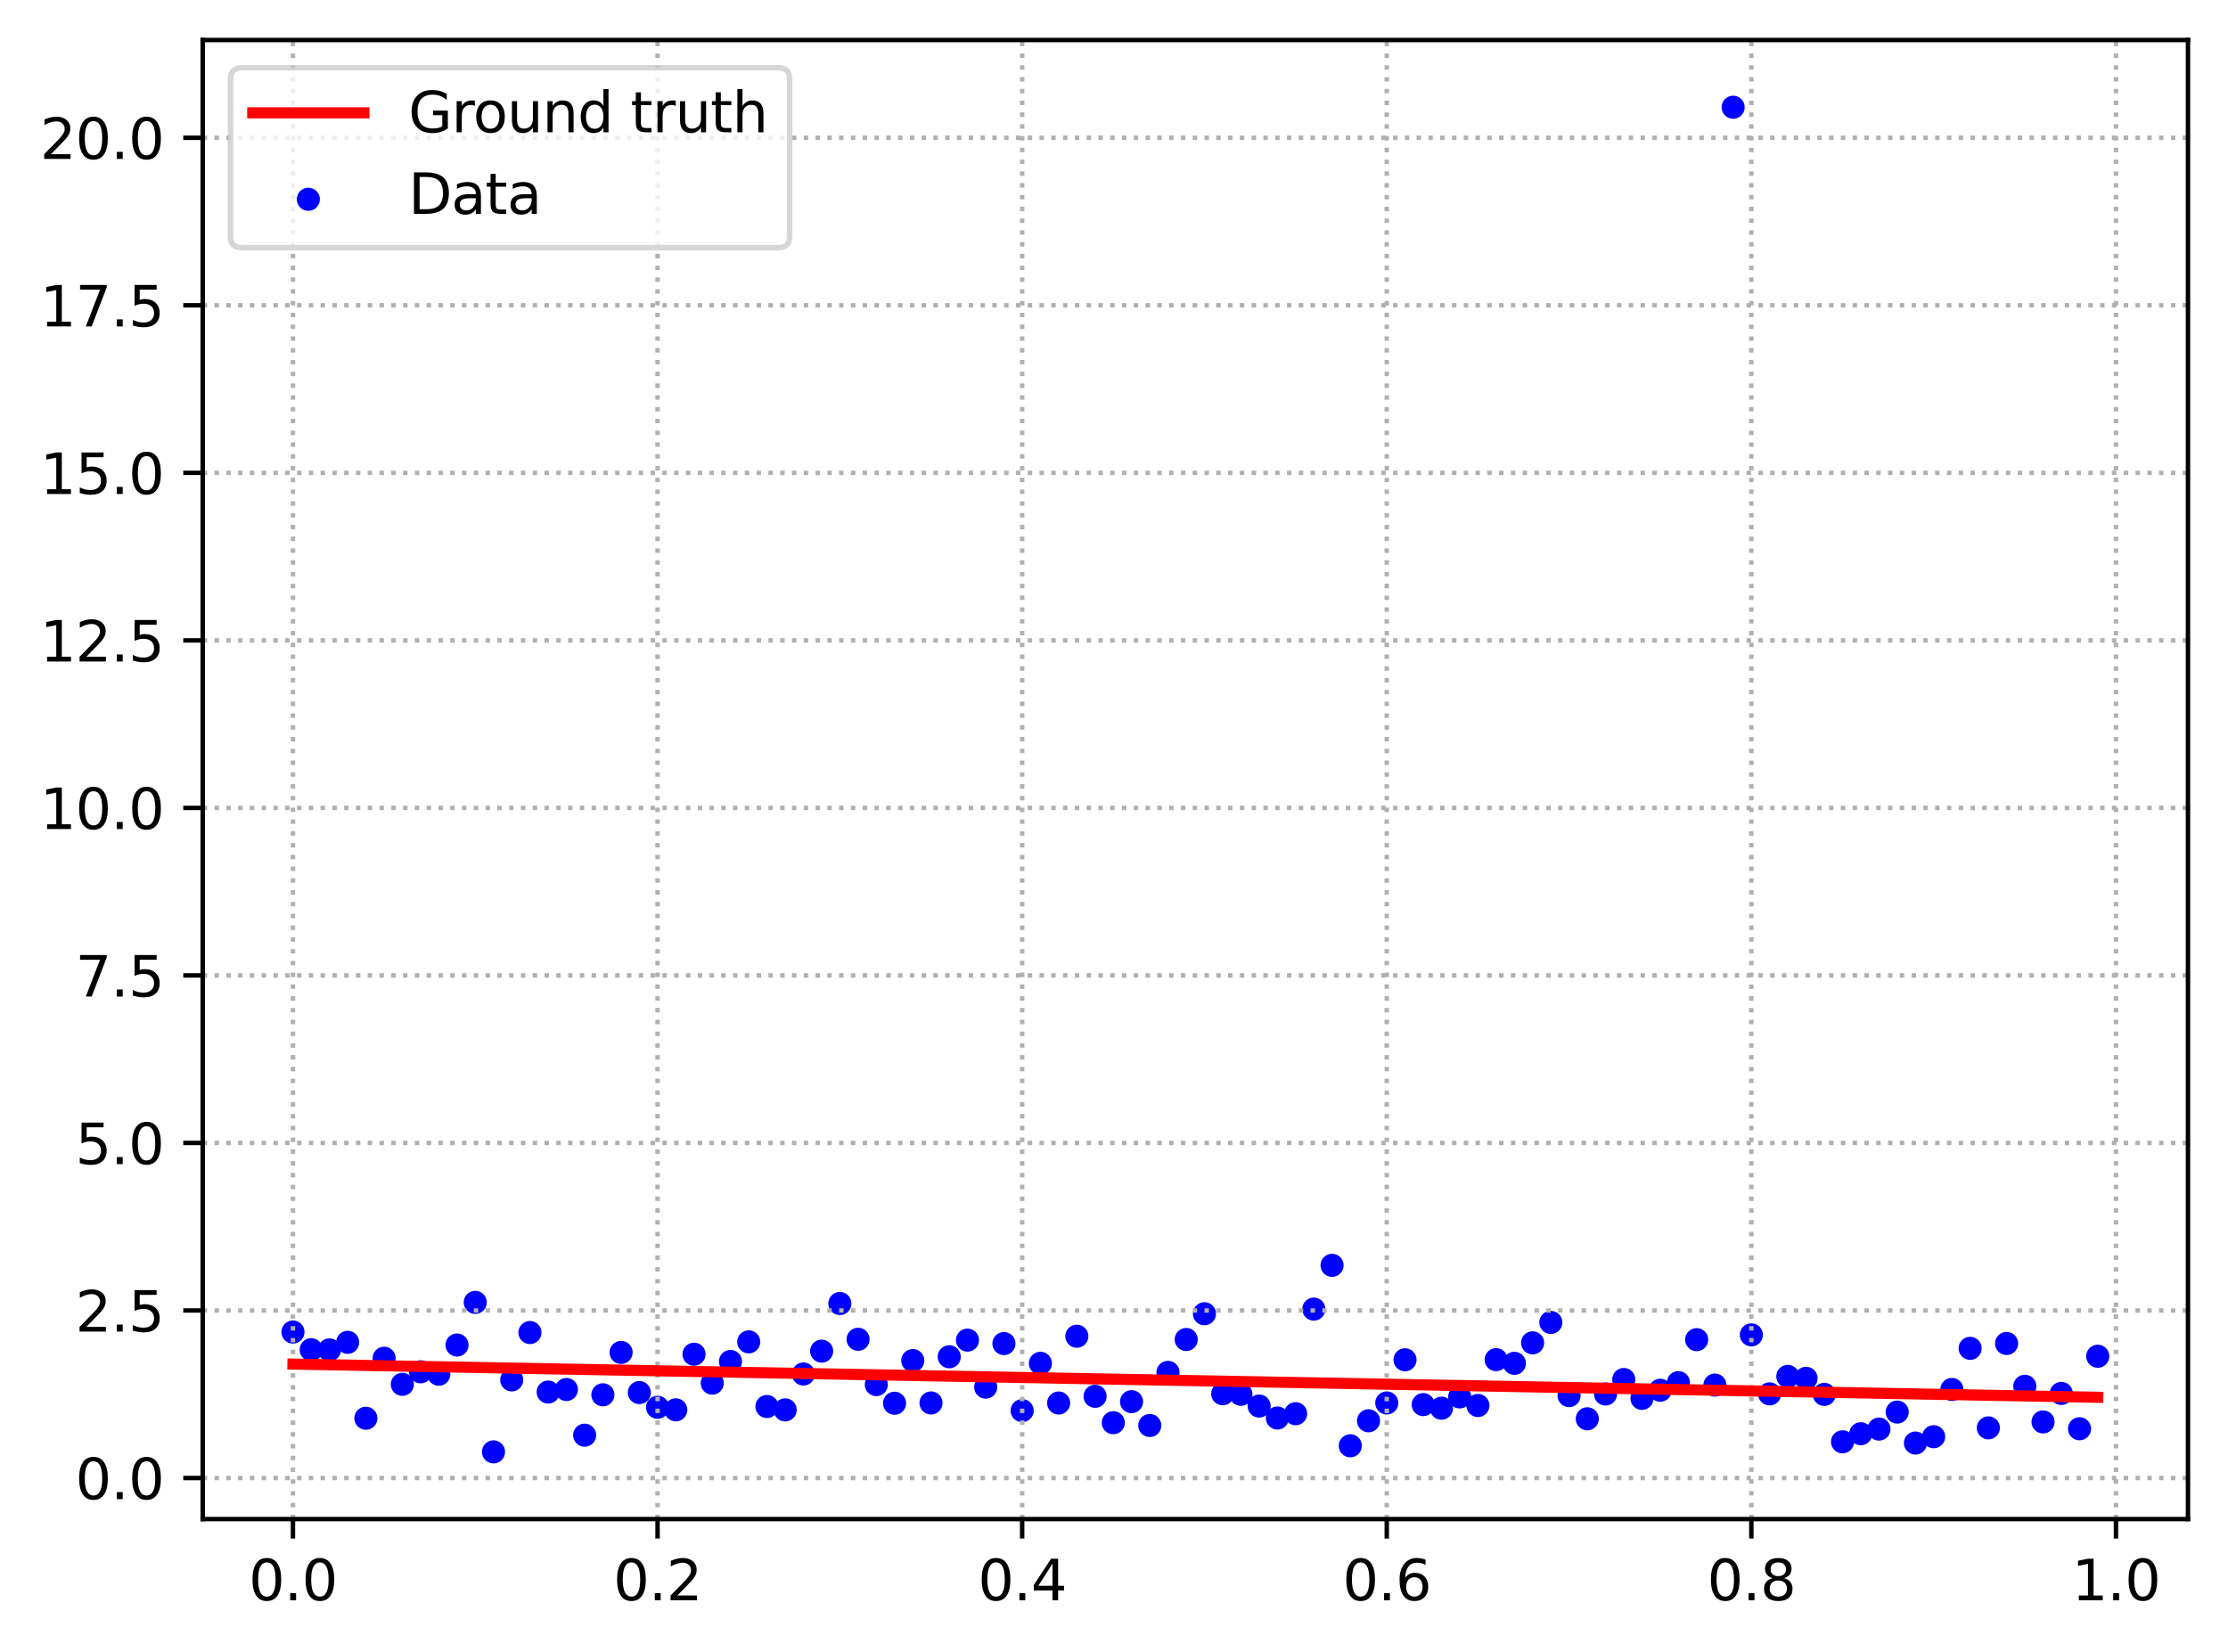<?xml version="1.0" encoding="utf-8" standalone="no"?>
<!DOCTYPE svg PUBLIC "-//W3C//DTD SVG 1.1//EN"
  "http://www.w3.org/Graphics/SVG/1.1/DTD/svg11.dtd">
<svg xmlns:xlink="http://www.w3.org/1999/xlink" width="400.786pt" height="297.19pt" viewBox="0 0 400.786 297.19" xmlns="http://www.w3.org/2000/svg" version="1.1">
 <defs>
  <style type="text/css">*{stroke-linejoin: round; stroke-linecap: butt}</style>
 </defs>
 <g id="figure_1">
  <g id="patch_1">
   <path d="M 0 297.19 
L 400.786 297.19 
L 400.786 0 
L 0 0 
z
" style="fill: #ffffff"/>
  </g>
  <g id="axes_1">
   <g id="patch_2">
    <path d="M 36.466 273.312 
L 393.586 273.312 
L 393.586 7.2 
L 36.466 7.2 
z
" style="fill: #ffffff"/>
   </g>
   <g id="PathCollection_1">
    <defs>
     <path id="m0459914137" d="M 0 1.581 
C 0.419 1.581 0.822 1.415 1.118 1.118 
C 1.415 0.822 1.581 0.419 1.581 0 
C 1.581 -0.419 1.415 -0.822 1.118 -1.118 
C 0.822 -1.415 0.419 -1.581 0 -1.581 
C -0.419 -1.581 -0.822 -1.415 -1.118 -1.118 
C -1.415 -0.822 -1.581 -0.419 -1.581 0 
C -1.581 0.419 -1.415 0.822 -1.118 1.118 
C -0.822 1.415 -0.419 1.581 0 1.581 
z
" style="stroke: #0000ff"/>
    </defs>
    <g clip-path="url(#p8a8e70f096)">
     <use xlink:href="#m0459914137" x="52.698" y="239.656" style="fill: #0000ff; stroke: #0000ff"/>
     <use xlink:href="#m0459914137" x="55.978" y="242.839" style="fill: #0000ff; stroke: #0000ff"/>
     <use xlink:href="#m0459914137" x="59.257" y="242.867" style="fill: #0000ff; stroke: #0000ff"/>
     <use xlink:href="#m0459914137" x="62.536" y="241.507" style="fill: #0000ff; stroke: #0000ff"/>
     <use xlink:href="#m0459914137" x="65.816" y="255.166" style="fill: #0000ff; stroke: #0000ff"/>
     <use xlink:href="#m0459914137" x="69.095" y="244.368" style="fill: #0000ff; stroke: #0000ff"/>
     <use xlink:href="#m0459914137" x="72.374" y="249.068" style="fill: #0000ff; stroke: #0000ff"/>
     <use xlink:href="#m0459914137" x="75.654" y="246.809" style="fill: #0000ff; stroke: #0000ff"/>
     <use xlink:href="#m0459914137" x="78.933" y="247.246" style="fill: #0000ff; stroke: #0000ff"/>
     <use xlink:href="#m0459914137" x="82.212" y="241.992" style="fill: #0000ff; stroke: #0000ff"/>
     <use xlink:href="#m0459914137" x="85.492" y="234.318" style="fill: #0000ff; stroke: #0000ff"/>
     <use xlink:href="#m0459914137" x="88.771" y="261.216" style="fill: #0000ff; stroke: #0000ff"/>
     <use xlink:href="#m0459914137" x="92.05" y="248.269" style="fill: #0000ff; stroke: #0000ff"/>
     <use xlink:href="#m0459914137" x="95.33" y="239.746" style="fill: #0000ff; stroke: #0000ff"/>
     <use xlink:href="#m0459914137" x="98.609" y="250.454" style="fill: #0000ff; stroke: #0000ff"/>
     <use xlink:href="#m0459914137" x="101.888" y="249.993" style="fill: #0000ff; stroke: #0000ff"/>
     <use xlink:href="#m0459914137" x="105.168" y="258.214" style="fill: #0000ff; stroke: #0000ff"/>
     <use xlink:href="#m0459914137" x="108.447" y="250.948" style="fill: #0000ff; stroke: #0000ff"/>
     <use xlink:href="#m0459914137" x="111.726" y="243.323" style="fill: #0000ff; stroke: #0000ff"/>
     <use xlink:href="#m0459914137" x="115.006" y="250.546" style="fill: #0000ff; stroke: #0000ff"/>
     <use xlink:href="#m0459914137" x="118.285" y="253.195" style="fill: #0000ff; stroke: #0000ff"/>
     <use xlink:href="#m0459914137" x="121.564" y="253.653" style="fill: #0000ff; stroke: #0000ff"/>
     <use xlink:href="#m0459914137" x="124.844" y="243.646" style="fill: #0000ff; stroke: #0000ff"/>
     <use xlink:href="#m0459914137" x="128.123" y="248.847" style="fill: #0000ff; stroke: #0000ff"/>
     <use xlink:href="#m0459914137" x="131.402" y="244.952" style="fill: #0000ff; stroke: #0000ff"/>
     <use xlink:href="#m0459914137" x="134.682" y="241.424" style="fill: #0000ff; stroke: #0000ff"/>
     <use xlink:href="#m0459914137" x="137.961" y="253.054" style="fill: #0000ff; stroke: #0000ff"/>
     <use xlink:href="#m0459914137" x="141.241" y="253.661" style="fill: #0000ff; stroke: #0000ff"/>
     <use xlink:href="#m0459914137" x="144.52" y="247.209" style="fill: #0000ff; stroke: #0000ff"/>
     <use xlink:href="#m0459914137" x="147.799" y="243.095" style="fill: #0000ff; stroke: #0000ff"/>
     <use xlink:href="#m0459914137" x="151.079" y="234.525" style="fill: #0000ff; stroke: #0000ff"/>
     <use xlink:href="#m0459914137" x="154.358" y="240.96" style="fill: #0000ff; stroke: #0000ff"/>
     <use xlink:href="#m0459914137" x="157.637" y="249.112" style="fill: #0000ff; stroke: #0000ff"/>
     <use xlink:href="#m0459914137" x="160.917" y="252.469" style="fill: #0000ff; stroke: #0000ff"/>
     <use xlink:href="#m0459914137" x="164.196" y="244.789" style="fill: #0000ff; stroke: #0000ff"/>
     <use xlink:href="#m0459914137" x="167.475" y="252.413" style="fill: #0000ff; stroke: #0000ff"/>
     <use xlink:href="#m0459914137" x="170.755" y="244.105" style="fill: #0000ff; stroke: #0000ff"/>
     <use xlink:href="#m0459914137" x="174.034" y="241.11" style="fill: #0000ff; stroke: #0000ff"/>
     <use xlink:href="#m0459914137" x="177.313" y="249.57" style="fill: #0000ff; stroke: #0000ff"/>
     <use xlink:href="#m0459914137" x="180.593" y="241.73" style="fill: #0000ff; stroke: #0000ff"/>
     <use xlink:href="#m0459914137" x="183.872" y="253.794" style="fill: #0000ff; stroke: #0000ff"/>
     <use xlink:href="#m0459914137" x="187.151" y="245.287" style="fill: #0000ff; stroke: #0000ff"/>
     <use xlink:href="#m0459914137" x="190.431" y="252.424" style="fill: #0000ff; stroke: #0000ff"/>
     <use xlink:href="#m0459914137" x="193.71" y="240.41" style="fill: #0000ff; stroke: #0000ff"/>
     <use xlink:href="#m0459914137" x="196.989" y="251.217" style="fill: #0000ff; stroke: #0000ff"/>
     <use xlink:href="#m0459914137" x="200.269" y="255.966" style="fill: #0000ff; stroke: #0000ff"/>
     <use xlink:href="#m0459914137" x="203.548" y="252.183" style="fill: #0000ff; stroke: #0000ff"/>
     <use xlink:href="#m0459914137" x="206.827" y="256.471" style="fill: #0000ff; stroke: #0000ff"/>
     <use xlink:href="#m0459914137" x="210.107" y="246.912" style="fill: #0000ff; stroke: #0000ff"/>
     <use xlink:href="#m0459914137" x="213.386" y="240.996" style="fill: #0000ff; stroke: #0000ff"/>
     <use xlink:href="#m0459914137" x="216.665" y="236.365" style="fill: #0000ff; stroke: #0000ff"/>
     <use xlink:href="#m0459914137" x="219.945" y="250.763" style="fill: #0000ff; stroke: #0000ff"/>
     <use xlink:href="#m0459914137" x="223.224" y="250.862" style="fill: #0000ff; stroke: #0000ff"/>
     <use xlink:href="#m0459914137" x="226.503" y="252.974" style="fill: #0000ff; stroke: #0000ff"/>
     <use xlink:href="#m0459914137" x="229.783" y="255.127" style="fill: #0000ff; stroke: #0000ff"/>
     <use xlink:href="#m0459914137" x="233.062" y="254.351" style="fill: #0000ff; stroke: #0000ff"/>
     <use xlink:href="#m0459914137" x="236.341" y="235.53" style="fill: #0000ff; stroke: #0000ff"/>
     <use xlink:href="#m0459914137" x="239.621" y="227.656" style="fill: #0000ff; stroke: #0000ff"/>
     <use xlink:href="#m0459914137" x="242.9" y="260.122" style="fill: #0000ff; stroke: #0000ff"/>
     <use xlink:href="#m0459914137" x="246.179" y="255.622" style="fill: #0000ff; stroke: #0000ff"/>
     <use xlink:href="#m0459914137" x="249.459" y="252.414" style="fill: #0000ff; stroke: #0000ff"/>
     <use xlink:href="#m0459914137" x="252.738" y="244.647" style="fill: #0000ff; stroke: #0000ff"/>
     <use xlink:href="#m0459914137" x="256.017" y="252.713" style="fill: #0000ff; stroke: #0000ff"/>
     <use xlink:href="#m0459914137" x="259.297" y="253.361" style="fill: #0000ff; stroke: #0000ff"/>
     <use xlink:href="#m0459914137" x="262.576" y="251.329" style="fill: #0000ff; stroke: #0000ff"/>
     <use xlink:href="#m0459914137" x="265.855" y="252.876" style="fill: #0000ff; stroke: #0000ff"/>
     <use xlink:href="#m0459914137" x="269.135" y="244.623" style="fill: #0000ff; stroke: #0000ff"/>
     <use xlink:href="#m0459914137" x="272.414" y="245.288" style="fill: #0000ff; stroke: #0000ff"/>
     <use xlink:href="#m0459914137" x="275.693" y="241.603" style="fill: #0000ff; stroke: #0000ff"/>
     <use xlink:href="#m0459914137" x="278.973" y="237.927" style="fill: #0000ff; stroke: #0000ff"/>
     <use xlink:href="#m0459914137" x="282.252" y="251.094" style="fill: #0000ff; stroke: #0000ff"/>
     <use xlink:href="#m0459914137" x="285.531" y="255.266" style="fill: #0000ff; stroke: #0000ff"/>
     <use xlink:href="#m0459914137" x="288.811" y="250.804" style="fill: #0000ff; stroke: #0000ff"/>
     <use xlink:href="#m0459914137" x="292.09" y="248.195" style="fill: #0000ff; stroke: #0000ff"/>
     <use xlink:href="#m0459914137" x="295.369" y="251.592" style="fill: #0000ff; stroke: #0000ff"/>
     <use xlink:href="#m0459914137" x="298.649" y="250.131" style="fill: #0000ff; stroke: #0000ff"/>
     <use xlink:href="#m0459914137" x="301.928" y="248.757" style="fill: #0000ff; stroke: #0000ff"/>
     <use xlink:href="#m0459914137" x="305.207" y="241.029" style="fill: #0000ff; stroke: #0000ff"/>
     <use xlink:href="#m0459914137" x="308.487" y="249.2" style="fill: #0000ff; stroke: #0000ff"/>
     <use xlink:href="#m0459914137" x="311.766" y="19.296" style="fill: #0000ff; stroke: #0000ff"/>
     <use xlink:href="#m0459914137" x="315.045" y="240.166" style="fill: #0000ff; stroke: #0000ff"/>
     <use xlink:href="#m0459914137" x="318.325" y="250.783" style="fill: #0000ff; stroke: #0000ff"/>
     <use xlink:href="#m0459914137" x="321.604" y="247.638" style="fill: #0000ff; stroke: #0000ff"/>
     <use xlink:href="#m0459914137" x="324.883" y="247.982" style="fill: #0000ff; stroke: #0000ff"/>
     <use xlink:href="#m0459914137" x="328.163" y="250.874" style="fill: #0000ff; stroke: #0000ff"/>
     <use xlink:href="#m0459914137" x="331.442" y="259.407" style="fill: #0000ff; stroke: #0000ff"/>
     <use xlink:href="#m0459914137" x="334.721" y="257.953" style="fill: #0000ff; stroke: #0000ff"/>
     <use xlink:href="#m0459914137" x="338.001" y="257.115" style="fill: #0000ff; stroke: #0000ff"/>
     <use xlink:href="#m0459914137" x="341.28" y="254.055" style="fill: #0000ff; stroke: #0000ff"/>
     <use xlink:href="#m0459914137" x="344.56" y="259.631" style="fill: #0000ff; stroke: #0000ff"/>
     <use xlink:href="#m0459914137" x="347.839" y="258.487" style="fill: #0000ff; stroke: #0000ff"/>
     <use xlink:href="#m0459914137" x="351.118" y="249.989" style="fill: #0000ff; stroke: #0000ff"/>
     <use xlink:href="#m0459914137" x="354.398" y="242.59" style="fill: #0000ff; stroke: #0000ff"/>
     <use xlink:href="#m0459914137" x="357.677" y="256.898" style="fill: #0000ff; stroke: #0000ff"/>
     <use xlink:href="#m0459914137" x="360.956" y="241.715" style="fill: #0000ff; stroke: #0000ff"/>
     <use xlink:href="#m0459914137" x="364.236" y="249.415" style="fill: #0000ff; stroke: #0000ff"/>
     <use xlink:href="#m0459914137" x="367.515" y="255.828" style="fill: #0000ff; stroke: #0000ff"/>
     <use xlink:href="#m0459914137" x="370.794" y="250.7" style="fill: #0000ff; stroke: #0000ff"/>
     <use xlink:href="#m0459914137" x="374.074" y="257.059" style="fill: #0000ff; stroke: #0000ff"/>
     <use xlink:href="#m0459914137" x="377.353" y="244.013" style="fill: #0000ff; stroke: #0000ff"/>
    </g>
   </g>
   <g id="matplotlib.axis_1">
    <g id="xtick_1">
     <g id="line2d_1">
      <path d="M 52.698 273.312 
L 52.698 7.2 
" clip-path="url(#p8a8e70f096)" style="fill: none; stroke-dasharray: 0.8,1.32; stroke-dashoffset: 0; stroke: #b0b0b0; stroke-width: 0.8"/>
     </g>
     <g id="line2d_2">
      <defs>
       <path id="m920d5245d8" d="M 0 0 
L 0 3.5 
" style="stroke: #000000; stroke-width: 0.8"/>
      </defs>
      <g>
       <use xlink:href="#m920d5245d8" x="52.698" y="273.312" style="stroke: #000000; stroke-width: 0.8"/>
      </g>
     </g>
     <g id="text_1">
      <!-- 0.0 -->
      <g transform="translate(44.747 287.91) scale(0.1 -0.1)">
       <defs>
        <path id="DejaVuSans-30" d="M 2034 4250 
Q 1547 4250 1301 3770 
Q 1056 3291 1056 2328 
Q 1056 1369 1301 889 
Q 1547 409 2034 409 
Q 2525 409 2770 889 
Q 3016 1369 3016 2328 
Q 3016 3291 2770 3770 
Q 2525 4250 2034 4250 
z
M 2034 4750 
Q 2819 4750 3233 4129 
Q 3647 3509 3647 2328 
Q 3647 1150 3233 529 
Q 2819 -91 2034 -91 
Q 1250 -91 836 529 
Q 422 1150 422 2328 
Q 422 3509 836 4129 
Q 1250 4750 2034 4750 
z
" transform="scale(0.016)"/>
        <path id="DejaVuSans-2e" d="M 684 794 
L 1344 794 
L 1344 0 
L 684 0 
L 684 794 
z
" transform="scale(0.016)"/>
       </defs>
       <use xlink:href="#DejaVuSans-30"/>
       <use xlink:href="#DejaVuSans-2e" x="63.623"/>
       <use xlink:href="#DejaVuSans-30" x="95.41"/>
      </g>
     </g>
    </g>
    <g id="xtick_2">
     <g id="line2d_3">
      <path d="M 118.285 273.312 
L 118.285 7.2 
" clip-path="url(#p8a8e70f096)" style="fill: none; stroke-dasharray: 0.8,1.32; stroke-dashoffset: 0; stroke: #b0b0b0; stroke-width: 0.8"/>
     </g>
     <g id="line2d_4">
      <g>
       <use xlink:href="#m920d5245d8" x="118.285" y="273.312" style="stroke: #000000; stroke-width: 0.8"/>
      </g>
     </g>
     <g id="text_2">
      <!-- 0.2 -->
      <g transform="translate(110.334 287.91) scale(0.1 -0.1)">
       <defs>
        <path id="DejaVuSans-32" d="M 1228 531 
L 3431 531 
L 3431 0 
L 469 0 
L 469 531 
Q 828 903 1448 1529 
Q 2069 2156 2228 2338 
Q 2531 2678 2651 2914 
Q 2772 3150 2772 3378 
Q 2772 3750 2511 3984 
Q 2250 4219 1831 4219 
Q 1534 4219 1204 4116 
Q 875 4013 500 3803 
L 500 4441 
Q 881 4594 1212 4672 
Q 1544 4750 1819 4750 
Q 2544 4750 2975 4387 
Q 3406 4025 3406 3419 
Q 3406 3131 3298 2873 
Q 3191 2616 2906 2266 
Q 2828 2175 2409 1742 
Q 1991 1309 1228 531 
z
" transform="scale(0.016)"/>
       </defs>
       <use xlink:href="#DejaVuSans-30"/>
       <use xlink:href="#DejaVuSans-2e" x="63.623"/>
       <use xlink:href="#DejaVuSans-32" x="95.41"/>
      </g>
     </g>
    </g>
    <g id="xtick_3">
     <g id="line2d_5">
      <path d="M 183.872 273.312 
L 183.872 7.2 
" clip-path="url(#p8a8e70f096)" style="fill: none; stroke-dasharray: 0.8,1.32; stroke-dashoffset: 0; stroke: #b0b0b0; stroke-width: 0.8"/>
     </g>
     <g id="line2d_6">
      <g>
       <use xlink:href="#m920d5245d8" x="183.872" y="273.312" style="stroke: #000000; stroke-width: 0.8"/>
      </g>
     </g>
     <g id="text_3">
      <!-- 0.4 -->
      <g transform="translate(175.92 287.91) scale(0.1 -0.1)">
       <defs>
        <path id="DejaVuSans-34" d="M 2419 4116 
L 825 1625 
L 2419 1625 
L 2419 4116 
z
M 2253 4666 
L 3047 4666 
L 3047 1625 
L 3713 1625 
L 3713 1100 
L 3047 1100 
L 3047 0 
L 2419 0 
L 2419 1100 
L 313 1100 
L 313 1709 
L 2253 4666 
z
" transform="scale(0.016)"/>
       </defs>
       <use xlink:href="#DejaVuSans-30"/>
       <use xlink:href="#DejaVuSans-2e" x="63.623"/>
       <use xlink:href="#DejaVuSans-34" x="95.41"/>
      </g>
     </g>
    </g>
    <g id="xtick_4">
     <g id="line2d_7">
      <path d="M 249.459 273.312 
L 249.459 7.2 
" clip-path="url(#p8a8e70f096)" style="fill: none; stroke-dasharray: 0.8,1.32; stroke-dashoffset: 0; stroke: #b0b0b0; stroke-width: 0.8"/>
     </g>
     <g id="line2d_8">
      <g>
       <use xlink:href="#m920d5245d8" x="249.459" y="273.312" style="stroke: #000000; stroke-width: 0.8"/>
      </g>
     </g>
     <g id="text_4">
      <!-- 0.6 -->
      <g transform="translate(241.507 287.91) scale(0.1 -0.1)">
       <defs>
        <path id="DejaVuSans-36" d="M 2113 2584 
Q 1688 2584 1439 2293 
Q 1191 2003 1191 1497 
Q 1191 994 1439 701 
Q 1688 409 2113 409 
Q 2538 409 2786 701 
Q 3034 994 3034 1497 
Q 3034 2003 2786 2293 
Q 2538 2584 2113 2584 
z
M 3366 4563 
L 3366 3988 
Q 3128 4100 2886 4159 
Q 2644 4219 2406 4219 
Q 1781 4219 1451 3797 
Q 1122 3375 1075 2522 
Q 1259 2794 1537 2939 
Q 1816 3084 2150 3084 
Q 2853 3084 3261 2657 
Q 3669 2231 3669 1497 
Q 3669 778 3244 343 
Q 2819 -91 2113 -91 
Q 1303 -91 875 529 
Q 447 1150 447 2328 
Q 447 3434 972 4092 
Q 1497 4750 2381 4750 
Q 2619 4750 2861 4703 
Q 3103 4656 3366 4563 
z
" transform="scale(0.016)"/>
       </defs>
       <use xlink:href="#DejaVuSans-30"/>
       <use xlink:href="#DejaVuSans-2e" x="63.623"/>
       <use xlink:href="#DejaVuSans-36" x="95.41"/>
      </g>
     </g>
    </g>
    <g id="xtick_5">
     <g id="line2d_9">
      <path d="M 315.045 273.312 
L 315.045 7.2 
" clip-path="url(#p8a8e70f096)" style="fill: none; stroke-dasharray: 0.8,1.32; stroke-dashoffset: 0; stroke: #b0b0b0; stroke-width: 0.8"/>
     </g>
     <g id="line2d_10">
      <g>
       <use xlink:href="#m920d5245d8" x="315.045" y="273.312" style="stroke: #000000; stroke-width: 0.8"/>
      </g>
     </g>
     <g id="text_5">
      <!-- 0.8 -->
      <g transform="translate(307.094 287.91) scale(0.1 -0.1)">
       <defs>
        <path id="DejaVuSans-38" d="M 2034 2216 
Q 1584 2216 1326 1975 
Q 1069 1734 1069 1313 
Q 1069 891 1326 650 
Q 1584 409 2034 409 
Q 2484 409 2743 651 
Q 3003 894 3003 1313 
Q 3003 1734 2745 1975 
Q 2488 2216 2034 2216 
z
M 1403 2484 
Q 997 2584 770 2862 
Q 544 3141 544 3541 
Q 544 4100 942 4425 
Q 1341 4750 2034 4750 
Q 2731 4750 3128 4425 
Q 3525 4100 3525 3541 
Q 3525 3141 3298 2862 
Q 3072 2584 2669 2484 
Q 3125 2378 3379 2068 
Q 3634 1759 3634 1313 
Q 3634 634 3220 271 
Q 2806 -91 2034 -91 
Q 1263 -91 848 271 
Q 434 634 434 1313 
Q 434 1759 690 2068 
Q 947 2378 1403 2484 
z
M 1172 3481 
Q 1172 3119 1398 2916 
Q 1625 2713 2034 2713 
Q 2441 2713 2670 2916 
Q 2900 3119 2900 3481 
Q 2900 3844 2670 4047 
Q 2441 4250 2034 4250 
Q 1625 4250 1398 4047 
Q 1172 3844 1172 3481 
z
" transform="scale(0.016)"/>
       </defs>
       <use xlink:href="#DejaVuSans-30"/>
       <use xlink:href="#DejaVuSans-2e" x="63.623"/>
       <use xlink:href="#DejaVuSans-38" x="95.41"/>
      </g>
     </g>
    </g>
    <g id="xtick_6">
     <g id="line2d_11">
      <path d="M 380.632 273.312 
L 380.632 7.2 
" clip-path="url(#p8a8e70f096)" style="fill: none; stroke-dasharray: 0.8,1.32; stroke-dashoffset: 0; stroke: #b0b0b0; stroke-width: 0.8"/>
     </g>
     <g id="line2d_12">
      <g>
       <use xlink:href="#m920d5245d8" x="380.632" y="273.312" style="stroke: #000000; stroke-width: 0.8"/>
      </g>
     </g>
     <g id="text_6">
      <!-- 1.0 -->
      <g transform="translate(372.681 287.91) scale(0.1 -0.1)">
       <defs>
        <path id="DejaVuSans-31" d="M 794 531 
L 1825 531 
L 1825 4091 
L 703 3866 
L 703 4441 
L 1819 4666 
L 2450 4666 
L 2450 531 
L 3481 531 
L 3481 0 
L 794 0 
L 794 531 
z
" transform="scale(0.016)"/>
       </defs>
       <use xlink:href="#DejaVuSans-31"/>
       <use xlink:href="#DejaVuSans-2e" x="63.623"/>
       <use xlink:href="#DejaVuSans-30" x="95.41"/>
      </g>
     </g>
    </g>
   </g>
   <g id="matplotlib.axis_2">
    <g id="ytick_1">
     <g id="line2d_13">
      <path d="M 36.466 265.92 
L 393.586 265.92 
" clip-path="url(#p8a8e70f096)" style="fill: none; stroke-dasharray: 0.8,1.32; stroke-dashoffset: 0; stroke: #b0b0b0; stroke-width: 0.8"/>
     </g>
     <g id="line2d_14">
      <defs>
       <path id="m50d25b1eb4" d="M 0 0 
L -3.5 0 
" style="stroke: #000000; stroke-width: 0.8"/>
      </defs>
      <g>
       <use xlink:href="#m50d25b1eb4" x="36.466" y="265.92" style="stroke: #000000; stroke-width: 0.8"/>
      </g>
     </g>
     <g id="text_7">
      <!-- 0.0 -->
      <g transform="translate(13.562 269.719) scale(0.1 -0.1)">
       <use xlink:href="#DejaVuSans-30"/>
       <use xlink:href="#DejaVuSans-2e" x="63.623"/>
       <use xlink:href="#DejaVuSans-30" x="95.41"/>
      </g>
     </g>
    </g>
    <g id="ytick_2">
     <g id="line2d_15">
      <path d="M 36.466 235.779 
L 393.586 235.779 
" clip-path="url(#p8a8e70f096)" style="fill: none; stroke-dasharray: 0.8,1.32; stroke-dashoffset: 0; stroke: #b0b0b0; stroke-width: 0.8"/>
     </g>
     <g id="line2d_16">
      <g>
       <use xlink:href="#m50d25b1eb4" x="36.466" y="235.779" style="stroke: #000000; stroke-width: 0.8"/>
      </g>
     </g>
     <g id="text_8">
      <!-- 2.5 -->
      <g transform="translate(13.562 239.578) scale(0.1 -0.1)">
       <defs>
        <path id="DejaVuSans-35" d="M 691 4666 
L 3169 4666 
L 3169 4134 
L 1269 4134 
L 1269 2991 
Q 1406 3038 1543 3061 
Q 1681 3084 1819 3084 
Q 2600 3084 3056 2656 
Q 3513 2228 3513 1497 
Q 3513 744 3044 326 
Q 2575 -91 1722 -91 
Q 1428 -91 1123 -41 
Q 819 9 494 109 
L 494 744 
Q 775 591 1075 516 
Q 1375 441 1709 441 
Q 2250 441 2565 725 
Q 2881 1009 2881 1497 
Q 2881 1984 2565 2268 
Q 2250 2553 1709 2553 
Q 1456 2553 1204 2497 
Q 953 2441 691 2322 
L 691 4666 
z
" transform="scale(0.016)"/>
       </defs>
       <use xlink:href="#DejaVuSans-32"/>
       <use xlink:href="#DejaVuSans-2e" x="63.623"/>
       <use xlink:href="#DejaVuSans-35" x="95.41"/>
      </g>
     </g>
    </g>
    <g id="ytick_3">
     <g id="line2d_17">
      <path d="M 36.466 205.638 
L 393.586 205.638 
" clip-path="url(#p8a8e70f096)" style="fill: none; stroke-dasharray: 0.8,1.32; stroke-dashoffset: 0; stroke: #b0b0b0; stroke-width: 0.8"/>
     </g>
     <g id="line2d_18">
      <g>
       <use xlink:href="#m50d25b1eb4" x="36.466" y="205.638" style="stroke: #000000; stroke-width: 0.8"/>
      </g>
     </g>
     <g id="text_9">
      <!-- 5.0 -->
      <g transform="translate(13.562 209.437) scale(0.1 -0.1)">
       <use xlink:href="#DejaVuSans-35"/>
       <use xlink:href="#DejaVuSans-2e" x="63.623"/>
       <use xlink:href="#DejaVuSans-30" x="95.41"/>
      </g>
     </g>
    </g>
    <g id="ytick_4">
     <g id="line2d_19">
      <path d="M 36.466 175.497 
L 393.586 175.497 
" clip-path="url(#p8a8e70f096)" style="fill: none; stroke-dasharray: 0.8,1.32; stroke-dashoffset: 0; stroke: #b0b0b0; stroke-width: 0.8"/>
     </g>
     <g id="line2d_20">
      <g>
       <use xlink:href="#m50d25b1eb4" x="36.466" y="175.497" style="stroke: #000000; stroke-width: 0.8"/>
      </g>
     </g>
     <g id="text_10">
      <!-- 7.5 -->
      <g transform="translate(13.562 179.296) scale(0.1 -0.1)">
       <defs>
        <path id="DejaVuSans-37" d="M 525 4666 
L 3525 4666 
L 3525 4397 
L 1831 0 
L 1172 0 
L 2766 4134 
L 525 4134 
L 525 4666 
z
" transform="scale(0.016)"/>
       </defs>
       <use xlink:href="#DejaVuSans-37"/>
       <use xlink:href="#DejaVuSans-2e" x="63.623"/>
       <use xlink:href="#DejaVuSans-35" x="95.41"/>
      </g>
     </g>
    </g>
    <g id="ytick_5">
     <g id="line2d_21">
      <path d="M 36.466 145.356 
L 393.586 145.356 
" clip-path="url(#p8a8e70f096)" style="fill: none; stroke-dasharray: 0.8,1.32; stroke-dashoffset: 0; stroke: #b0b0b0; stroke-width: 0.8"/>
     </g>
     <g id="line2d_22">
      <g>
       <use xlink:href="#m50d25b1eb4" x="36.466" y="145.356" style="stroke: #000000; stroke-width: 0.8"/>
      </g>
     </g>
     <g id="text_11">
      <!-- 10.0 -->
      <g transform="translate(7.2 149.155) scale(0.1 -0.1)">
       <use xlink:href="#DejaVuSans-31"/>
       <use xlink:href="#DejaVuSans-30" x="63.623"/>
       <use xlink:href="#DejaVuSans-2e" x="127.246"/>
       <use xlink:href="#DejaVuSans-30" x="159.033"/>
      </g>
     </g>
    </g>
    <g id="ytick_6">
     <g id="line2d_23">
      <path d="M 36.466 115.214 
L 393.586 115.214 
" clip-path="url(#p8a8e70f096)" style="fill: none; stroke-dasharray: 0.8,1.32; stroke-dashoffset: 0; stroke: #b0b0b0; stroke-width: 0.8"/>
     </g>
     <g id="line2d_24">
      <g>
       <use xlink:href="#m50d25b1eb4" x="36.466" y="115.214" style="stroke: #000000; stroke-width: 0.8"/>
      </g>
     </g>
     <g id="text_12">
      <!-- 12.5 -->
      <g transform="translate(7.2 119.014) scale(0.1 -0.1)">
       <use xlink:href="#DejaVuSans-31"/>
       <use xlink:href="#DejaVuSans-32" x="63.623"/>
       <use xlink:href="#DejaVuSans-2e" x="127.246"/>
       <use xlink:href="#DejaVuSans-35" x="159.033"/>
      </g>
     </g>
    </g>
    <g id="ytick_7">
     <g id="line2d_25">
      <path d="M 36.466 85.073 
L 393.586 85.073 
" clip-path="url(#p8a8e70f096)" style="fill: none; stroke-dasharray: 0.8,1.32; stroke-dashoffset: 0; stroke: #b0b0b0; stroke-width: 0.8"/>
     </g>
     <g id="line2d_26">
      <g>
       <use xlink:href="#m50d25b1eb4" x="36.466" y="85.073" style="stroke: #000000; stroke-width: 0.8"/>
      </g>
     </g>
     <g id="text_13">
      <!-- 15.0 -->
      <g transform="translate(7.2 88.873) scale(0.1 -0.1)">
       <use xlink:href="#DejaVuSans-31"/>
       <use xlink:href="#DejaVuSans-35" x="63.623"/>
       <use xlink:href="#DejaVuSans-2e" x="127.246"/>
       <use xlink:href="#DejaVuSans-30" x="159.033"/>
      </g>
     </g>
    </g>
    <g id="ytick_8">
     <g id="line2d_27">
      <path d="M 36.466 54.932 
L 393.586 54.932 
" clip-path="url(#p8a8e70f096)" style="fill: none; stroke-dasharray: 0.8,1.32; stroke-dashoffset: 0; stroke: #b0b0b0; stroke-width: 0.8"/>
     </g>
     <g id="line2d_28">
      <g>
       <use xlink:href="#m50d25b1eb4" x="36.466" y="54.932" style="stroke: #000000; stroke-width: 0.8"/>
      </g>
     </g>
     <g id="text_14">
      <!-- 17.5 -->
      <g transform="translate(7.2 58.732) scale(0.1 -0.1)">
       <use xlink:href="#DejaVuSans-31"/>
       <use xlink:href="#DejaVuSans-37" x="63.623"/>
       <use xlink:href="#DejaVuSans-2e" x="127.246"/>
       <use xlink:href="#DejaVuSans-35" x="159.033"/>
      </g>
     </g>
    </g>
    <g id="ytick_9">
     <g id="line2d_29">
      <path d="M 36.466 24.791 
L 393.586 24.791 
" clip-path="url(#p8a8e70f096)" style="fill: none; stroke-dasharray: 0.8,1.32; stroke-dashoffset: 0; stroke: #b0b0b0; stroke-width: 0.8"/>
     </g>
     <g id="line2d_30">
      <g>
       <use xlink:href="#m50d25b1eb4" x="36.466" y="24.791" style="stroke: #000000; stroke-width: 0.8"/>
      </g>
     </g>
     <g id="text_15">
      <!-- 20.0 -->
      <g transform="translate(7.2 28.591) scale(0.1 -0.1)">
       <use xlink:href="#DejaVuSans-32"/>
       <use xlink:href="#DejaVuSans-30" x="63.623"/>
       <use xlink:href="#DejaVuSans-2e" x="127.246"/>
       <use xlink:href="#DejaVuSans-30" x="159.033"/>
      </g>
     </g>
    </g>
   </g>
   <g id="line2d_31">
    <path d="M 52.698 245.424 
L 55.978 245.484 
L 59.257 245.544 
L 62.536 245.605 
L 65.816 245.665 
L 69.095 245.725 
L 72.374 245.786 
L 75.654 245.846 
L 78.933 245.906 
L 82.212 245.966 
L 85.492 246.027 
L 88.771 246.087 
L 92.05 246.147 
L 95.33 246.208 
L 98.609 246.268 
L 101.888 246.328 
L 105.168 246.388 
L 108.447 246.449 
L 111.726 246.509 
L 115.006 246.569 
L 118.285 246.63 
L 121.564 246.69 
L 124.844 246.75 
L 128.123 246.81 
L 131.402 246.871 
L 134.682 246.931 
L 137.961 246.991 
L 141.241 247.051 
L 144.52 247.112 
L 147.799 247.172 
L 151.079 247.232 
L 154.358 247.293 
L 157.637 247.353 
L 160.917 247.413 
L 164.196 247.473 
L 167.475 247.534 
L 170.755 247.594 
L 174.034 247.654 
L 177.313 247.715 
L 180.593 247.775 
L 183.872 247.835 
L 187.151 247.895 
L 190.431 247.956 
L 193.71 248.016 
L 196.989 248.076 
L 200.269 248.137 
L 203.548 248.197 
L 206.827 248.257 
L 210.107 248.317 
L 213.386 248.378 
L 216.665 248.438 
L 219.945 248.498 
L 223.224 248.559 
L 226.503 248.619 
L 229.783 248.679 
L 233.062 248.739 
L 236.341 248.8 
L 239.621 248.86 
L 242.9 248.92 
L 246.179 248.981 
L 249.459 249.041 
L 252.738 249.101 
L 256.017 249.161 
L 259.297 249.222 
L 262.576 249.282 
L 265.855 249.342 
L 269.135 249.402 
L 272.414 249.463 
L 275.693 249.523 
L 278.973 249.583 
L 282.252 249.644 
L 285.531 249.704 
L 288.811 249.764 
L 292.09 249.824 
L 295.369 249.885 
L 298.649 249.945 
L 301.928 250.005 
L 305.207 250.066 
L 308.487 250.126 
L 311.766 250.186 
L 315.045 250.246 
L 318.325 250.307 
L 321.604 250.367 
L 324.883 250.427 
L 328.163 250.488 
L 331.442 250.548 
L 334.721 250.608 
L 338.001 250.668 
L 341.28 250.729 
L 344.56 250.789 
L 347.839 250.849 
L 351.118 250.91 
L 354.398 250.97 
L 357.677 251.03 
L 360.956 251.09 
L 364.236 251.151 
L 367.515 251.211 
L 370.794 251.271 
L 374.074 251.332 
L 377.353 251.392 
" clip-path="url(#p8a8e70f096)" style="fill: none; stroke: #ff0000; stroke-width: 2; stroke-linecap: square"/>
   </g>
   <g id="patch_3">
    <path d="M 36.466 273.312 
L 36.466 7.2 
" style="fill: none; stroke: #000000; stroke-width: 0.8; stroke-linejoin: miter; stroke-linecap: square"/>
   </g>
   <g id="patch_4">
    <path d="M 393.586 273.312 
L 393.586 7.2 
" style="fill: none; stroke: #000000; stroke-width: 0.8; stroke-linejoin: miter; stroke-linecap: square"/>
   </g>
   <g id="patch_5">
    <path d="M 36.466 273.312 
L 393.586 273.312 
" style="fill: none; stroke: #000000; stroke-width: 0.8; stroke-linejoin: miter; stroke-linecap: square"/>
   </g>
   <g id="patch_6">
    <path d="M 36.466 7.2 
L 393.586 7.2 
" style="fill: none; stroke: #000000; stroke-width: 0.8; stroke-linejoin: miter; stroke-linecap: square"/>
   </g>
   <g id="legend_1">
    <g id="patch_7">
     <path d="M 43.466 44.556 
L 140.047 44.556 
Q 142.047 44.556 142.047 42.556 
L 142.047 14.2 
Q 142.047 12.2 140.047 12.2 
L 43.466 12.2 
Q 41.466 12.2 41.466 14.2 
L 41.466 42.556 
Q 41.466 44.556 43.466 44.556 
z
" style="fill: #ffffff; opacity: 0.8; stroke: #cccccc; stroke-linejoin: miter"/>
    </g>
    <g id="line2d_32">
     <path d="M 45.466 20.298 
L 55.466 20.298 
L 65.466 20.298 
" style="fill: none; stroke: #ff0000; stroke-width: 2; stroke-linecap: square"/>
    </g>
    <g id="text_16">
     <!-- Ground truth -->
     <g transform="translate(73.466 23.798) scale(0.1 -0.1)">
      <defs>
       <path id="DejaVuSans-47" d="M 3809 666 
L 3809 1919 
L 2778 1919 
L 2778 2438 
L 4434 2438 
L 4434 434 
Q 4069 175 3628 42 
Q 3188 -91 2688 -91 
Q 1594 -91 976 548 
Q 359 1188 359 2328 
Q 359 3472 976 4111 
Q 1594 4750 2688 4750 
Q 3144 4750 3555 4637 
Q 3966 4525 4313 4306 
L 4313 3634 
Q 3963 3931 3569 4081 
Q 3175 4231 2741 4231 
Q 1884 4231 1454 3753 
Q 1025 3275 1025 2328 
Q 1025 1384 1454 906 
Q 1884 428 2741 428 
Q 3075 428 3337 486 
Q 3600 544 3809 666 
z
" transform="scale(0.016)"/>
       <path id="DejaVuSans-72" d="M 2631 2963 
Q 2534 3019 2420 3045 
Q 2306 3072 2169 3072 
Q 1681 3072 1420 2755 
Q 1159 2438 1159 1844 
L 1159 0 
L 581 0 
L 581 3500 
L 1159 3500 
L 1159 2956 
Q 1341 3275 1631 3429 
Q 1922 3584 2338 3584 
Q 2397 3584 2469 3576 
Q 2541 3569 2628 3553 
L 2631 2963 
z
" transform="scale(0.016)"/>
       <path id="DejaVuSans-6f" d="M 1959 3097 
Q 1497 3097 1228 2736 
Q 959 2375 959 1747 
Q 959 1119 1226 758 
Q 1494 397 1959 397 
Q 2419 397 2687 759 
Q 2956 1122 2956 1747 
Q 2956 2369 2687 2733 
Q 2419 3097 1959 3097 
z
M 1959 3584 
Q 2709 3584 3137 3096 
Q 3566 2609 3566 1747 
Q 3566 888 3137 398 
Q 2709 -91 1959 -91 
Q 1206 -91 779 398 
Q 353 888 353 1747 
Q 353 2609 779 3096 
Q 1206 3584 1959 3584 
z
" transform="scale(0.016)"/>
       <path id="DejaVuSans-75" d="M 544 1381 
L 544 3500 
L 1119 3500 
L 1119 1403 
Q 1119 906 1312 657 
Q 1506 409 1894 409 
Q 2359 409 2629 706 
Q 2900 1003 2900 1516 
L 2900 3500 
L 3475 3500 
L 3475 0 
L 2900 0 
L 2900 538 
Q 2691 219 2414 64 
Q 2138 -91 1772 -91 
Q 1169 -91 856 284 
Q 544 659 544 1381 
z
M 1991 3584 
L 1991 3584 
z
" transform="scale(0.016)"/>
       <path id="DejaVuSans-6e" d="M 3513 2113 
L 3513 0 
L 2938 0 
L 2938 2094 
Q 2938 2591 2744 2837 
Q 2550 3084 2163 3084 
Q 1697 3084 1428 2787 
Q 1159 2491 1159 1978 
L 1159 0 
L 581 0 
L 581 3500 
L 1159 3500 
L 1159 2956 
Q 1366 3272 1645 3428 
Q 1925 3584 2291 3584 
Q 2894 3584 3203 3211 
Q 3513 2838 3513 2113 
z
" transform="scale(0.016)"/>
       <path id="DejaVuSans-64" d="M 2906 2969 
L 2906 4863 
L 3481 4863 
L 3481 0 
L 2906 0 
L 2906 525 
Q 2725 213 2448 61 
Q 2172 -91 1784 -91 
Q 1150 -91 751 415 
Q 353 922 353 1747 
Q 353 2572 751 3078 
Q 1150 3584 1784 3584 
Q 2172 3584 2448 3432 
Q 2725 3281 2906 2969 
z
M 947 1747 
Q 947 1113 1208 752 
Q 1469 391 1925 391 
Q 2381 391 2643 752 
Q 2906 1113 2906 1747 
Q 2906 2381 2643 2742 
Q 2381 3103 1925 3103 
Q 1469 3103 1208 2742 
Q 947 2381 947 1747 
z
" transform="scale(0.016)"/>
       <path id="DejaVuSans-20" transform="scale(0.016)"/>
       <path id="DejaVuSans-74" d="M 1172 4494 
L 1172 3500 
L 2356 3500 
L 2356 3053 
L 1172 3053 
L 1172 1153 
Q 1172 725 1289 603 
Q 1406 481 1766 481 
L 2356 481 
L 2356 0 
L 1766 0 
Q 1100 0 847 248 
Q 594 497 594 1153 
L 594 3053 
L 172 3053 
L 172 3500 
L 594 3500 
L 594 4494 
L 1172 4494 
z
" transform="scale(0.016)"/>
       <path id="DejaVuSans-68" d="M 3513 2113 
L 3513 0 
L 2938 0 
L 2938 2094 
Q 2938 2591 2744 2837 
Q 2550 3084 2163 3084 
Q 1697 3084 1428 2787 
Q 1159 2491 1159 1978 
L 1159 0 
L 581 0 
L 581 4863 
L 1159 4863 
L 1159 2956 
Q 1366 3272 1645 3428 
Q 1925 3584 2291 3584 
Q 2894 3584 3203 3211 
Q 3513 2838 3513 2113 
z
" transform="scale(0.016)"/>
      </defs>
      <use xlink:href="#DejaVuSans-47"/>
      <use xlink:href="#DejaVuSans-72" x="77.49"/>
      <use xlink:href="#DejaVuSans-6f" x="116.354"/>
      <use xlink:href="#DejaVuSans-75" x="177.535"/>
      <use xlink:href="#DejaVuSans-6e" x="240.914"/>
      <use xlink:href="#DejaVuSans-64" x="304.293"/>
      <use xlink:href="#DejaVuSans-20" x="367.77"/>
      <use xlink:href="#DejaVuSans-74" x="399.557"/>
      <use xlink:href="#DejaVuSans-72" x="438.766"/>
      <use xlink:href="#DejaVuSans-75" x="479.879"/>
      <use xlink:href="#DejaVuSans-74" x="543.258"/>
      <use xlink:href="#DejaVuSans-68" x="582.467"/>
     </g>
    </g>
    <g id="PathCollection_2">
     <g>
      <use xlink:href="#m0459914137" x="55.466" y="35.852" style="fill: #0000ff; stroke: #0000ff"/>
     </g>
    </g>
    <g id="text_17">
     <!-- Data -->
     <g transform="translate(73.466 38.477) scale(0.1 -0.1)">
      <defs>
       <path id="DejaVuSans-44" d="M 1259 4147 
L 1259 519 
L 2022 519 
Q 2988 519 3436 956 
Q 3884 1394 3884 2338 
Q 3884 3275 3436 3711 
Q 2988 4147 2022 4147 
L 1259 4147 
z
M 628 4666 
L 1925 4666 
Q 3281 4666 3915 4102 
Q 4550 3538 4550 2338 
Q 4550 1131 3912 565 
Q 3275 0 1925 0 
L 628 0 
L 628 4666 
z
" transform="scale(0.016)"/>
       <path id="DejaVuSans-61" d="M 2194 1759 
Q 1497 1759 1228 1600 
Q 959 1441 959 1056 
Q 959 750 1161 570 
Q 1363 391 1709 391 
Q 2188 391 2477 730 
Q 2766 1069 2766 1631 
L 2766 1759 
L 2194 1759 
z
M 3341 1997 
L 3341 0 
L 2766 0 
L 2766 531 
Q 2569 213 2275 61 
Q 1981 -91 1556 -91 
Q 1019 -91 701 211 
Q 384 513 384 1019 
Q 384 1609 779 1909 
Q 1175 2209 1959 2209 
L 2766 2209 
L 2766 2266 
Q 2766 2663 2505 2880 
Q 2244 3097 1772 3097 
Q 1472 3097 1187 3025 
Q 903 2953 641 2809 
L 641 3341 
Q 956 3463 1253 3523 
Q 1550 3584 1831 3584 
Q 2591 3584 2966 3190 
Q 3341 2797 3341 1997 
z
" transform="scale(0.016)"/>
      </defs>
      <use xlink:href="#DejaVuSans-44"/>
      <use xlink:href="#DejaVuSans-61" x="77.002"/>
      <use xlink:href="#DejaVuSans-74" x="138.281"/>
      <use xlink:href="#DejaVuSans-61" x="177.49"/>
     </g>
    </g>
   </g>
  </g>
 </g>
 <defs>
  <clipPath id="p8a8e70f096">
   <rect x="36.466" y="7.2" width="357.12" height="266.112"/>
  </clipPath>
 </defs>
</svg>